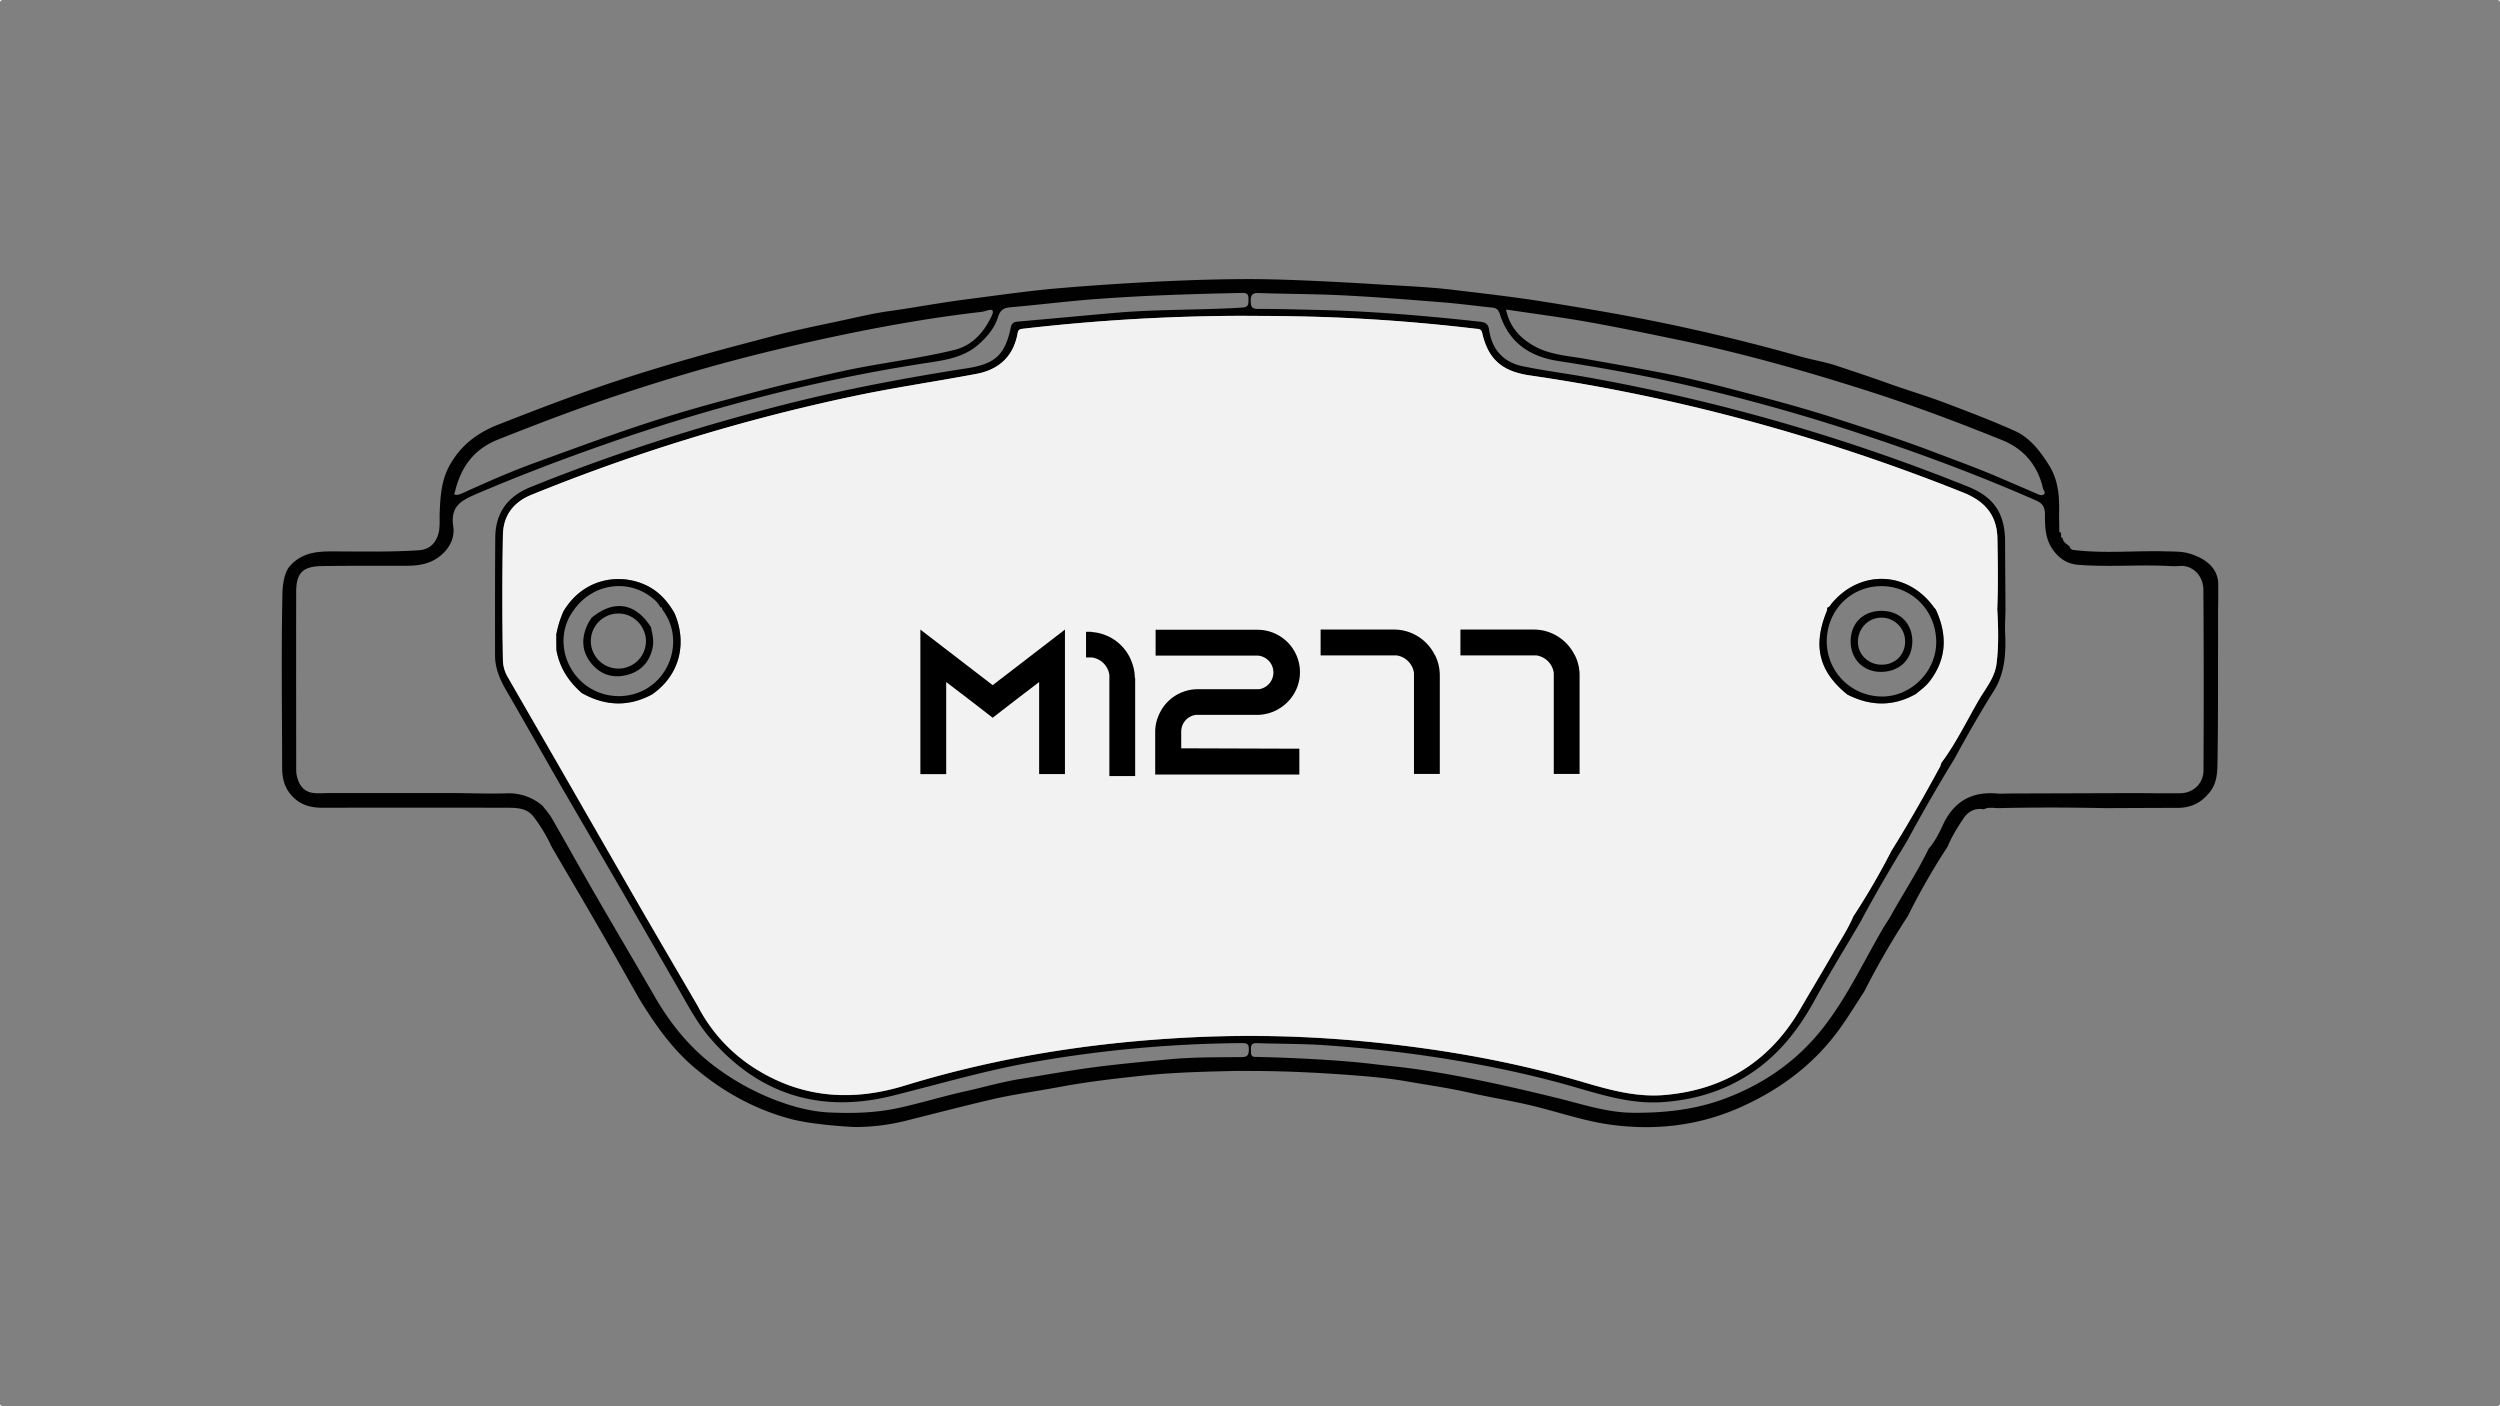 <svg xmlns="http://www.w3.org/2000/svg" viewBox="0 0 1920 1080"><rect x="0" y="0" width="1920" height="1080" fill="#808080" stroke="none"/><defs><style>.cls-1{fill:#f2f2f2;}.cls-2{fill:#010101;}</style></defs><g id="Capa_2" data-name="Capa 2"><g id="Capa_1-2" data-name="Capa 1"><rect class="cls-1" width="1" height="1"/><rect class="cls-1" x="1919" y="1079" width="1" height="1"/><rect class="cls-1" y="1079" width="1" height="1"/><rect class="cls-1" x="1919" width="1" height="1"/><path class="cls-2" d="M1703.61,448.94c0-15.41-14.43-21.57-22.27-23.85-5.91-1.73-11.94-1.46-18-1.64-23.91-.7-47.87,1.91-71.74-1.19-.82-.67-2.06-1-2-2.39-2.1-2.07-5.26-3.26-5.55-6.81-.85-.09-1.47-.37-1-1.41-.13-.88-.24-1.77-.35-2.65-.83-.14-1.41-.47-1.12-1.47-.07-4.79-.28-9.58-.18-14.37.25-12.73-.74-24.89-8-36.27-6.85-10.79-14.5-20.75-26.12-26-17.9-8-36.3-15-54.69-21.93-14.2-5.32-28.77-9.59-43-14.74-13-4.68-26.16-9-39.2-13.37-8.73-2.91-18.46-4.46-27.53-7q-55.18-15.62-111.33-27c-28.53-5.76-57.16-10.55-85.89-15.15-23.16-3.69-46.43-6.32-69.67-9.1-20.78-2.5-41.79-3.1-62.71-4.54-34.71-2.09-69.9-3.72-93.23-3.72-72.46,0-154.4,7.68-154.4,7.68-21.72,2.2-43.33,5.29-65,8.09-19.35,2.51-38.5,6.16-57.81,8.84-11.72,1.61-23.29,4.39-34.87,6.89-18.27,3.95-36.64,7.56-54.7,12.35-16.07,4.27-32.18,8.42-48.21,12.87-25.79,7.15-51.42,14.78-76.78,23.29-28.81,9.68-57.15,20.59-85.46,31.69-16.48,6.46-28.87,16-37.41,31.19-6.41,11.43-7.19,23.91-7.71,36.55-.26,6.27.7,12.67-1.91,18.79-2.79,6.53-7.54,9.63-14.58,10.07-22.33,1.4-44.7.85-67.06.84-12.28,0-23.24,1.58-31.85,11.68-5.37,6.29-5.38,20.74-5.38,20.74-.91,44.32-.27,88.66-.22,133,0,7.8,1.27,15.05,6.75,21.46,6.68,7.83,15,10.06,24.7,10q71-.18,142,0c7.22,0,14.71.39,19.65,6.86a121.77,121.77,0,0,1,13.85,23.08C435.79,671.19,448.13,692,460.24,713c10.32,17.88,20.39,35.9,30.59,53.87,11.71,19.09,24.33,37.44,41.53,52.23,22.13,19,47,32.86,75.27,40.36,18.39,4.77,48.79,6.09,48.79,6.09a161.32,161.32,0,0,0,39.61-4.9c21.59-5.44,43.15-11,64.83-16.11,17.41-4.07,35.19-6.44,52.73-9.73,21.22-4,42.57-6.41,63.93-8.71,24.21-2.6,48.64-3.07,73-3.65l17.5.09c25,.24,50,1.59,75,3.56,12.38,1,24.82,2.19,37,4.33,16.08,2.81,32.24,5.05,48.24,8.69,17.61,4,35.54,6.69,53.1,11.21,19.27,4.95,38.3,11.34,58.06,13.76,33.56,4.14,66.18.16,97.34-13.76,31.57-14.11,58.19-34.31,78-62.89,5.9-8.5,11.35-17.32,17-26a613.72,613.72,0,0,1,33.47-57.92,517.24,517.24,0,0,1,30.58-53.36c3.16-7.77,7.61-14.84,12.24-21.75,3.6-5.37,8.84-8,15.53-6.87,3.52-1.82,7.24-1,10.92-.89,27.47-.63,54.93-.55,82.39,0,18.46-.07,36.94-.19,55.41-.2,10.21,0,18.2-3.76,24.75-12,5.74-7.2,5.87-15.49,6-23.48.54-33.52.34-67,.43-100.56,0-6,0-11.92,0-17.87C1703.59,466.5,1703.61,464.35,1703.61,448.94ZM1157,237.77c22,3.3,42.34,5.91,62.46,9.48,22.92,4.06,45.71,8.85,68.5,13.56,50.25,10.38,99.51,24.38,148.35,40,34.3,11,68,23.77,101.34,37.21,16.75,6.74,27.33,19.4,31.4,37.2.35,1.45,2.17,3,.77,4.29s-3.28.68-5-.09c-9.52-4.16-19.09-8.2-28.63-12.33-16.82-7.27-34.06-13.49-51.19-20-25.46-9.69-51.36-18.05-77.26-26.38-23.5-7.55-47.39-13.92-71.28-20.19-20.19-5.28-40.43-10.38-61-14.36-19.36-3.76-38.77-7.16-58.18-10.6-12.94-2.31-26.63-3-38.55-9.53-10.21-5.64-18.08-13.49-21.33-25.14C1156.54,237.78,1156.55,237.74,1157,237.77ZM1533.29,510c-1.32,10.18-7.85,18.16-13,26.68-9.63,16.42-17.79,33.72-29.23,49.08a8.41,8.41,0,0,0-.81,2.54c-12,22.09-24.38,43.94-37.68,65.26a551.34,551.34,0,0,1-29.22,50.25c-4.14,9.79-10.09,18.6-15.32,27.78-7.81,13.74-16,27.3-24,40.93-23.07,41.24-58,64.21-105.21,68.46-22.16,2-43-4-63.77-10.09-55.55-16.32-112.29-26-169.86-31.28a922.92,922.92,0,0,0-134.15-2.67c-73.38,3.88-145.54,15.18-215.87,36.74-39.08,12-76.48,10.17-112-11a123.86,123.86,0,0,1-47.32-50.06c-15.36-26.38-30.82-52.69-46.08-79.12q-30.63-53-61-106.14-19.43-33.71-38.88-67.42a26.72,26.72,0,0,1-3.65-13q-.9-48,0-95.95c.28-15.28,8.27-25.34,21.89-30.9a1452.16,1452.16,0,0,1,246.32-75.57c31.65-6.75,63.66-11.35,95.42-17.35,17.4-3.28,28.53-13.52,31.68-31.36.49-2.79,1.89-3,4.13-3.31a1497.48,1497.48,0,0,1,168.16-9.92l11.69.07c27,.08,53.94.66,80.86,2.21q43.41,2.49,86.62,7.6c2.41.29,4.48-.2,5.35,3.53,4.61,20,15.26,29.21,36.33,32.34A1430.89,1430.89,0,0,1,1319.33,317,1497.22,1497.22,0,0,1,1508,378.39c16.47,6.65,25.7,17.37,26,35.32s.64,36.07-.14,54.1C1534.7,481.88,1535.1,496,1533.29,510ZM349.54,377.16c4.6-18.54,14.33-32.21,33-39.6,30.55-12.12,61.23-23.88,92.44-34.19,29.88-9.87,60-19.07,90.43-27.05q44.25-11.6,89.08-20.7c30.95-6.27,62-11.62,93.41-15.41,3.35-.41,6.82-.6,10-1.66,5.12-1.7,5.4.56,3.7,4.14-6,12.59-14.79,22.66-28.69,26.07-24.64,6-49.86,9.18-74.76,14-15.06,2.93-30,6.62-44.92,10-18.64,4.23-37.05,9.34-55.49,14.25-21.58,5.74-43,12-64.17,19-27.75,9.2-55.19,19.37-82.66,29.37-18.84,6.85-37.17,14.95-55.41,23.25-1.4.63-2.9,1.1-3.49,1.32C347.73,380.54,349.1,378.92,349.54,377.16Zm604,434.7c-18.74.15-37.5-.05-56.16,1.74-19.22,1.86-38.43,3.55-57.61,6.1s-38.11,6-57.14,9.11c-13.76,2.24-27.24,6.22-40.9,9.22-17.3,3.82-34.23,9.09-51.59,12.88-17.75,3.88-35.53,4.27-53.29,3.46-12.74-.59-25.52-3.79-37.6-8.13a191.14,191.14,0,0,1-51.07-27.8c-19.32-14.68-33.83-33-45.81-53.83-15-26-30.28-51.75-45.27-77.7-11.23-19.44-22.11-39.06-33.3-58.51-2-3.43-4.74-6.43-7.15-9.62a39.84,39.84,0,0,0-27.57-9.5c-12.72.4-25.46-.08-38.2-.19H252.09c-8.45,0-17.52,2-22.41-8.1a23.33,23.33,0,0,1-2.21-10.49c0-45.25-.1-90.5,0-135.75,0-14.74,4.93-19.73,19.68-20,21.48-.33,43-.18,64.46-.23,8.82,0,17.3-.95,24.89-6.38,8.38-6,13-14.68,11.59-24-2.17-14.76,5.3-19.42,17.13-24.49,30.82-13.19,62.09-25.2,93.66-36.36a1466.87,1466.87,0,0,1,151.84-44.93q51-12,102.88-19.92c13.58-2.06,27.22-4.29,38.25-14.19,6.61-5.91,12-12.36,14.61-20.71,1.56-5.06,4.06-7.07,9.33-7.53,22.36-1.94,44.66-4.77,67-6.41,37.08-2.75,74.24-3.87,111.4-4.63,4.44-.08,4.71,2,4.64,5.37s.11,5.58-4.81,5.88c-32.31,2-64.75,1.21-97,4-25.24,2.21-50.48,4.57-75.72,6.81-3,.26-4.42,1.59-5,4.51-4.42,20.87-12,27.91-33.11,31.2-48,7.51-95.69,16.42-142.77,28.48-65.63,16.83-130,37.43-192.85,62.82-17.65,7.12-27,19.71-27.2,38.68-.26,30.17-.18,60.33-.18,90.5,0,10.13,3.91,19,8.94,27.6,13.72,23.65,27.17,47.46,40.75,71.21q23.16,39.86,46.32,79.71,22.45,38.77,44.78,77.58c7.46,13,14.44,26.32,24.19,37.69,37.51,43.75,85,58.33,140.36,44.49,36.21-9,72-19.65,108.87-26A967.65,967.65,0,0,1,953.79,801.1c3.5,0,5.34.33,5.33,4.63S958.26,811.83,953.53,811.86Zm738.75-220.29c0,10.08-7.81,17.52-17.73,17.63-11.87.15-23.76-.05-35.63-.1l-94.51.3c-3.67,0-7.33.28-11,0-19.73-1.66-33.3,6.61-41.5,24.65-2.84,6.25-6.14,12.47-10.71,17.78-8.54,17.66-19.38,34-28.86,51.14-1.72,3.1-3.72,6-5.59,9-15.3,26-28,53.67-46.75,77.54-20.16,25.7-46.21,43.63-76.88,54.79-22.13,8.05-45,10.43-68.45,10.32-20.81-.1-40.15-6.84-59.88-11.64-21.72-5.28-43.43-10.35-65.36-14.67-15.07-3-30.23-5.63-45.38-7.72-9.39-1.29-19-2.12-28.46-3.29-38-4.67-91.06-5.6-91.06-5.6-4.25.21-3.74-2.65-3.8-5.52-.07-3.25.45-5.17,4.39-5.05,18.49.63,37.06.39,55.49,1.79,23.65,1.78,47.27,4.06,70.8,7.39,39.72,5.63,79,13.33,117.57,24.45,22.11,6.37,44.08,13.27,67.65,11.68,27.08-1.83,51.84-9.87,73.69-26.11,18.32-13.61,31.76-31.25,42.75-51.16,11.44-20.7,23.83-40.86,35.81-61.26,11.17-21,23.24-41.5,35.63-61.8q17.34-32.1,36.4-63.19c9.32-17.17,19-34.11,29.33-50.73,9.44-14,10.42-29.72,9.71-45.88-.27-6.14.16-12.29.27-18.44-.11-17.14-.29-34.27-.3-51.41,0-21.91-8.33-34.59-28.55-42.74a1480,1480,0,0,0-291.82-83.88c-16.61-3-33.4-5.12-49.92-8.51-14.92-3.07-23.8-12.75-26-28-.63-4.36-2.55-5.79-7.07-6.28-40.44-4.4-80.93-7.91-121.61-8.93-16.23-.39-32.45-.9-48.67-.85-4.83,0-5.68-1.71-5.74-5.88-.05-4.45.91-6.52,6-6.35,21.7.77,43.43.69,65.11,1.8,25.4,1.28,50.76,3.32,76.11,5.34,12.85,1,25.64,2.77,38.47,4.08,3.23.31,4.67,2,5.62,4.92,6.9,21.75,22.83,32.63,44.48,36,30.18,4.71,60.24,10.05,90.08,16.61a1474.7,1474.7,0,0,1,147.36,41c44,14.6,87.32,30.88,129.76,49.5,5.2,2.29,7,5.07,7,10.94-.08,9.35.25,18.91,6.2,27.14,4.79,6.58,10.9,10.7,19,11.37,21.45,1.76,43,.07,64.42.72,4.57.14,9.18.6,13.71.22,9.77-.84,18.28,7.08,18.34,18.4Q1692.66,522.31,1692.28,591.57Z"/><path class="cls-1" d="M1533.88,467.81c.78-18,.45-36.07.14-54.1s-9.53-28.67-26-35.32A1497.22,1497.22,0,0,0,1319.33,317a1430.89,1430.89,0,0,0-144.62-28.71c-21.07-3.13-31.72-12.37-36.33-32.34-.87-3.73-2.94-3.24-5.35-3.53q-43.2-5.15-86.62-7.6c-26.92-1.55-53.89-2.13-80.86-2.21l-11.69-.07a1497.48,1497.48,0,0,0-168.16,9.92c-2.24.26-3.64.52-4.13,3.31-3.15,17.84-14.28,28.08-31.68,31.36-31.76,6-63.77,10.6-95.42,17.35A1452.16,1452.16,0,0,0,408.15,380c-13.62,5.56-21.61,15.62-21.89,30.9q-.88,48,0,95.95a26.72,26.72,0,0,0,3.65,13q19.41,33.74,38.88,67.42,30.52,53.08,61,106.14c15.26,26.43,30.72,52.74,46.08,79.12a123.86,123.86,0,0,0,47.32,50.06c35.53,21.15,72.93,23,112,11,70.33-21.56,142.49-32.86,215.87-36.74a922.92,922.92,0,0,1,134.15,2.67c57.57,5.33,114.31,15,169.86,31.28,20.79,6.11,41.61,12.09,63.77,10.09,47.21-4.25,82.14-27.22,105.21-68.46,8-13.63,16.14-27.19,24-40.93,5.23-9.18,11.18-18,15.32-27.78a551.34,551.34,0,0,0,29.22-50.25c13.3-21.32,25.69-43.17,37.68-65.26a8.41,8.41,0,0,1,.81-2.54c11.44-15.36,19.6-32.66,29.23-49.08,5.12-8.52,11.65-16.5,13-26.68C1535.1,496,1534.7,481.88,1533.88,467.81ZM501,533.25c-18.2,9.86-36.2,9.06-54-.91-10.19-8.84-17.16-19.59-19.59-33,0-4-.07-8-.09-12.07a81.82,81.82,0,0,1,5.4-17.58c16.42-27.71,47.55-30.11,67.45-18.07,7.79,4.72,13.34,11.44,17.83,19.18C527.39,492.33,523.3,517.51,501,533.25Zm980.88-9.85c-2.95,3.83-6.85,6.55-10.48,9.59-17.47,9.89-35,9.41-52.63.42-21.85-17.72-26.67-37.39-15.76-64a11,11,0,0,0,.4-2.67c1.76-.39,2.36-2,3.35-3.21,21.94-26.33,58.48-25,78.51,2.95a15.46,15.46,0,0,0,1.34,1.47C1495.6,487.3,1495.31,505.89,1481.84,523.4Z"/><path class="cls-2" d="M517.91,470.76c-4.49-7.74-10-14.46-17.83-19.18-19.9-12-51-9.64-67.45,18.07a81.82,81.82,0,0,0-5.4,17.58c0,4,.06,8,.09,12.07,2.43,13.45,9.4,24.2,19.59,33,17.85,10,35.85,10.77,54,.91C523.3,517.51,527.39,492.33,517.91,470.76Zm-15.61,54c-15.7,13.62-40.32,13.07-55.68-1.24C430.93,509,428.24,485.49,440.35,469c14.61-21.22,42.76-25.16,61.88-8.73a21.78,21.78,0,0,1,5,6.19c1.24-.23,1.32.56,1.32,1.46l1.37,1.93C521.74,486.93,518.42,510.83,502.3,524.81Z"/><path class="cls-2" d="M1486.57,467.9a15.46,15.46,0,0,1-1.34-1.47c-20-27.91-56.57-29.28-78.51-2.95-1,1.18-1.59,2.82-3.35,3.21a11,11,0,0,1-.4,2.67c-10.91,26.66-6.09,46.33,15.76,64,17.61,9,35.16,9.47,52.63-.42,3.63-3,7.53-5.76,10.48-9.59C1495.31,505.89,1495.6,487.3,1486.57,467.9Zm-41.87,67a42.37,42.37,0,0,1-41.76-42.74c.26-23.72,18.79-42.16,42.25-42s41.94,19.1,41.83,43.23C1486.91,516.08,1467.33,535.31,1444.7,534.93Z"/><path class="cls-2" d="M454.18,474.6c17.18-14.36,33.88-11.74,45.81,7.17,1,5.11,2.36,10.16,1.26,15.47-2.3,11.1-8.92,18.36-19.78,21.16S461,518,454,509.32c-7.26-9-7.64-19.09-2.85-29.44C452,478,453.16,476.36,454.18,474.6Zm-.42,17.67a21.17,21.17,0,1,0,42.34.08c-.11-11.48-9.54-21.07-20.82-21.16A21.17,21.17,0,0,0,453.76,492.27Z"/><path class="cls-2" d="M1445.31,469.14c14,.13,23.62,10,23.35,23.91-.27,13.74-10.21,23.08-24.43,22.95-13.42-.12-23-10-22.93-23.61C1421.35,478.5,1431.16,469,1445.31,469.14Zm-.2,41.34c10.57,0,18.17-7.71,18-18.18a18.16,18.16,0,0,0-17.83-17.94c-10.3-.18-18.52,8.23-18.39,18.82C1427,502.87,1435,510.49,1445.11,510.48Z"/></g><g id="Capa_3" data-name="Capa 3"><path d="M817.88,483.5v111H798.06V523.79L778.55,538.7l-16.18,12.53L746.19,538.7l-19.51-14.91v70.74H706.85v-111l19.83,15.23,35.69,27.44,35.69-27.44Z"/><path d="M871.81,520.46V596H852V518.4a15.81,15.81,0,0,0-13.48-13.49h-4.44V485.24h4.28v.16a35.55,35.55,0,0,1,13.48,3.65,35.17,35.17,0,0,1,16,16.18,42.36,42.36,0,0,1,2.7,7.46,33.38,33.38,0,0,1,1,8.08Z"/><path d="M997.9,575v19.83H887.19V562.17a31.45,31.45,0,0,1,2.7-12.84,32.55,32.55,0,0,1,28.86-20h48.06a13,13,0,0,0-1.1-25.85h-78.2V483.66h78.2a32.62,32.62,0,0,1,32.67,32.67A32.45,32.45,0,0,1,989,539a33,33,0,0,1-22.36,10H918.75a12.9,12.9,0,0,0-11.57,12.85V574.7Z"/><path d="M1102.11,503.17a34.47,34.47,0,0,1,3.65,15.54v75.66h-19.83V516.81a15.81,15.81,0,0,0-13.48-13.48h-58.22V483.5h56.31a34.51,34.51,0,0,1,15.55,3.65,35.17,35.17,0,0,1,16,16.18Z"/><path d="M1209.48,503.17a34.47,34.47,0,0,1,3.65,15.54v75.66H1193.3V516.81a15.8,15.8,0,0,0-13.48-13.48h-58.21V483.5h56.31a34.44,34.44,0,0,1,15.54,3.65,35.17,35.17,0,0,1,16,16.18Z"/></g></g></svg>